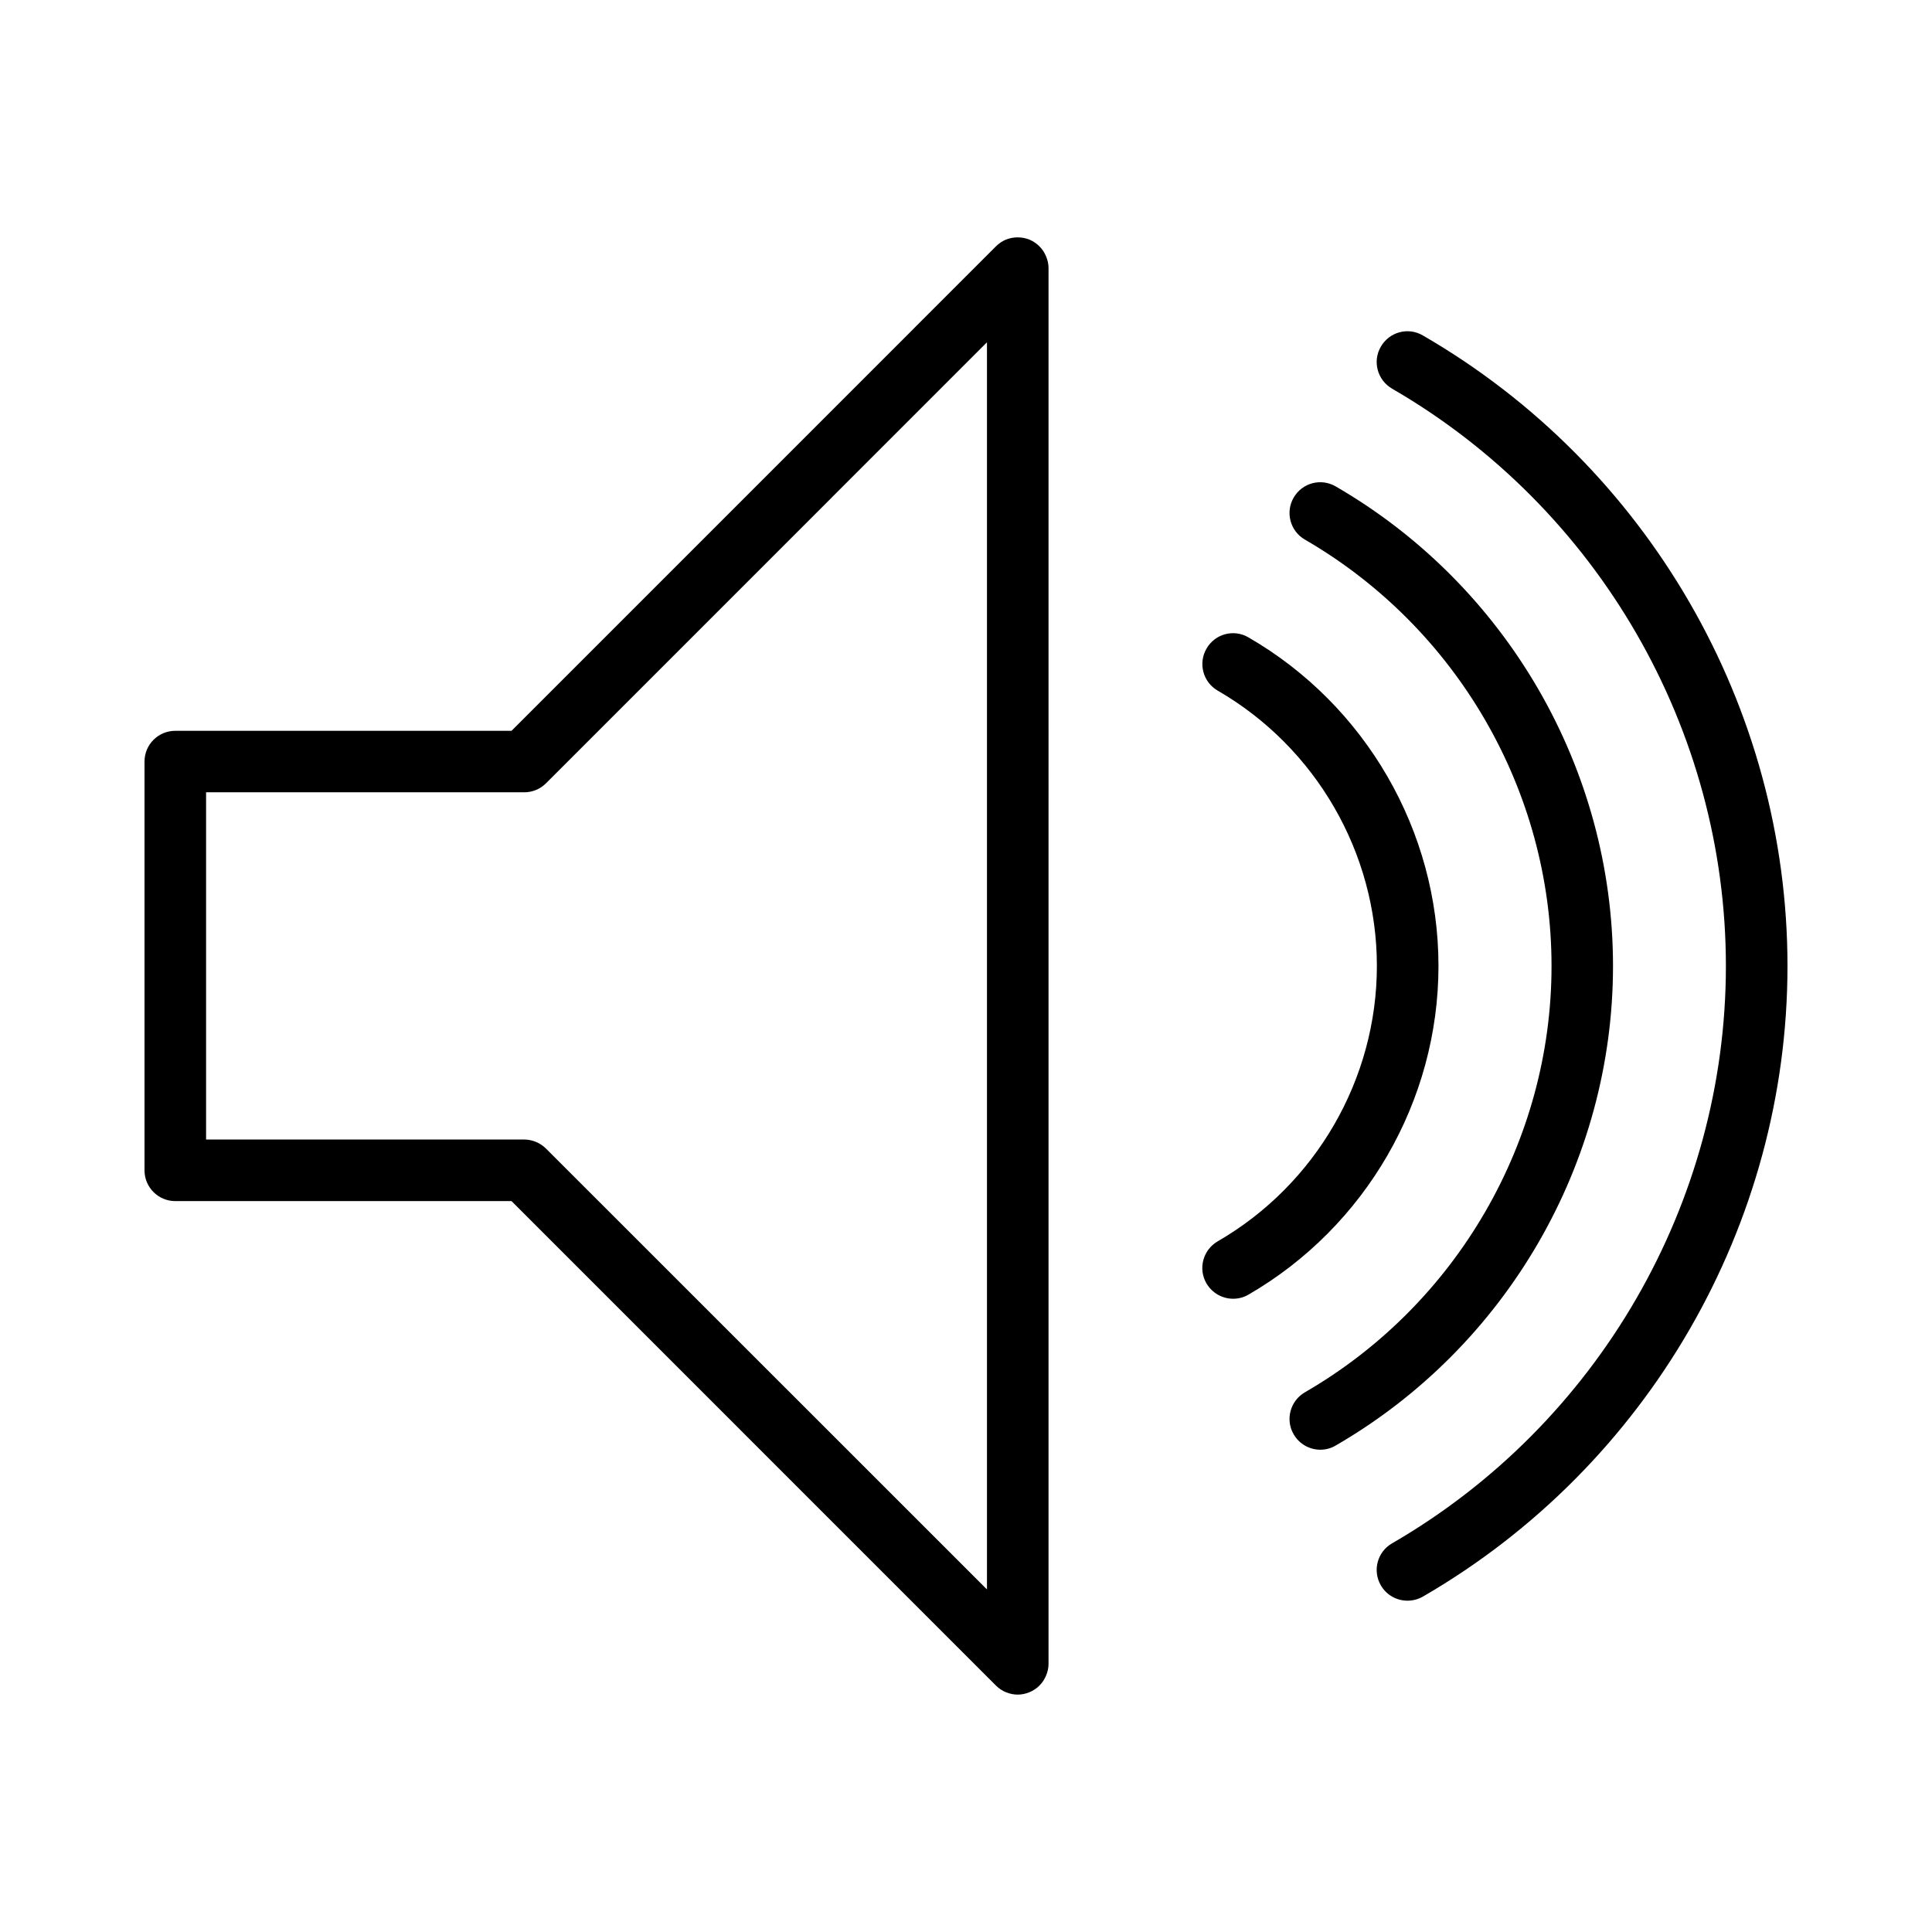 <svg xmlns="http://www.w3.org/2000/svg" xmlns:xlink="http://www.w3.org/1999/xlink" version="1.1" x="0px" y="0px"
  viewBox="0 0 100 100" enable-background="new 0 0 100 100" xml:space="preserve">
  <!-- <rect x="0px" y="0px" width="100%" height="100%" fill="gold"/> -->

  <g>
    <g>
      <g>
        <path fill="#000000"
          d="M63.829,67.223c-0.553,0-1.085-0.287-1.384-0.797c-0.441-0.758-0.18-1.731,0.582-2.174     c5.088-2.942,8.24-8.408,8.24-14.254c0-5.846-3.152-11.308-8.236-14.249c-0.762-0.439-1.025-1.415-0.582-2.177     c0.438-0.762,1.407-1.029,2.174-0.579c6.066,3.507,9.832,10.024,9.832,17.004c0,6.98-3.768,13.5-9.832,17.012     C64.373,67.155,64.101,67.223,63.829,67.223z" />
      </g>
      <g>
        <path fill="#000000"
          d="M68.34,75.037c-0.55,0-1.085-0.287-1.38-0.798c-0.442-0.758-0.18-1.731,0.582-2.174     C75.412,67.513,80.307,59.055,80.307,50c0-9.059-4.895-17.51-12.765-22.07c-0.762-0.439-1.024-1.415-0.582-2.173     c0.438-0.762,1.408-1.025,2.174-0.581C77.988,30.301,83.489,39.809,83.489,50c0,10.188-5.501,19.7-14.355,24.821     C68.887,74.969,68.611,75.037,68.34,75.037z" />
      </g>
      <g>
        <path fill="#000000"
          d="M72.852,82.851c-0.551,0-1.085-0.283-1.38-0.794c-0.443-0.762-0.18-1.739,0.582-2.174     C82.711,73.713,89.332,62.261,89.332,50c0-12.265-6.621-23.711-17.278-29.883c-0.762-0.443-1.025-1.416-0.582-2.173     c0.438-0.762,1.407-1.03,2.174-0.582C85.288,24.097,92.52,36.601,92.52,50c0,13.394-7.231,25.902-18.872,32.64     C73.397,82.783,73.123,82.851,72.852,82.851z" />
      </g>
    </g>
    <g>
      <path fill="#000000"
        d="M54.272,13.875c0-0.208-0.044-0.411-0.128-0.606c-0.159-0.39-0.471-0.703-0.861-0.867    c-0.387-0.155-0.826-0.155-1.217,0c-0.195,0.084-0.373,0.2-0.519,0.352L26.476,37.827H9.073c-0.881,0-1.593,0.711-1.593,1.59    v21.161c0,0.877,0.712,1.591,1.593,1.591h17.403l25.072,25.073c0.146,0.147,0.323,0.268,0.519,0.347    c0.195,0.08,0.4,0.124,0.61,0.124c0.207,0,0.411-0.044,0.606-0.124c0.391-0.159,0.702-0.471,0.861-0.861    c0.084-0.195,0.128-0.398,0.128-0.61V13.875z M27.745,59.106c-0.196-0.08-0.403-0.124-0.606-0.124H10.667V41.009h16.471    c0.206,0,0.411-0.041,0.606-0.121c0.195-0.08,0.373-0.2,0.519-0.347l22.822-22.824v64.552L28.263,59.453    C28.115,59.306,27.938,59.186,27.745,59.106z" />
    </g>
  </g>
</svg>